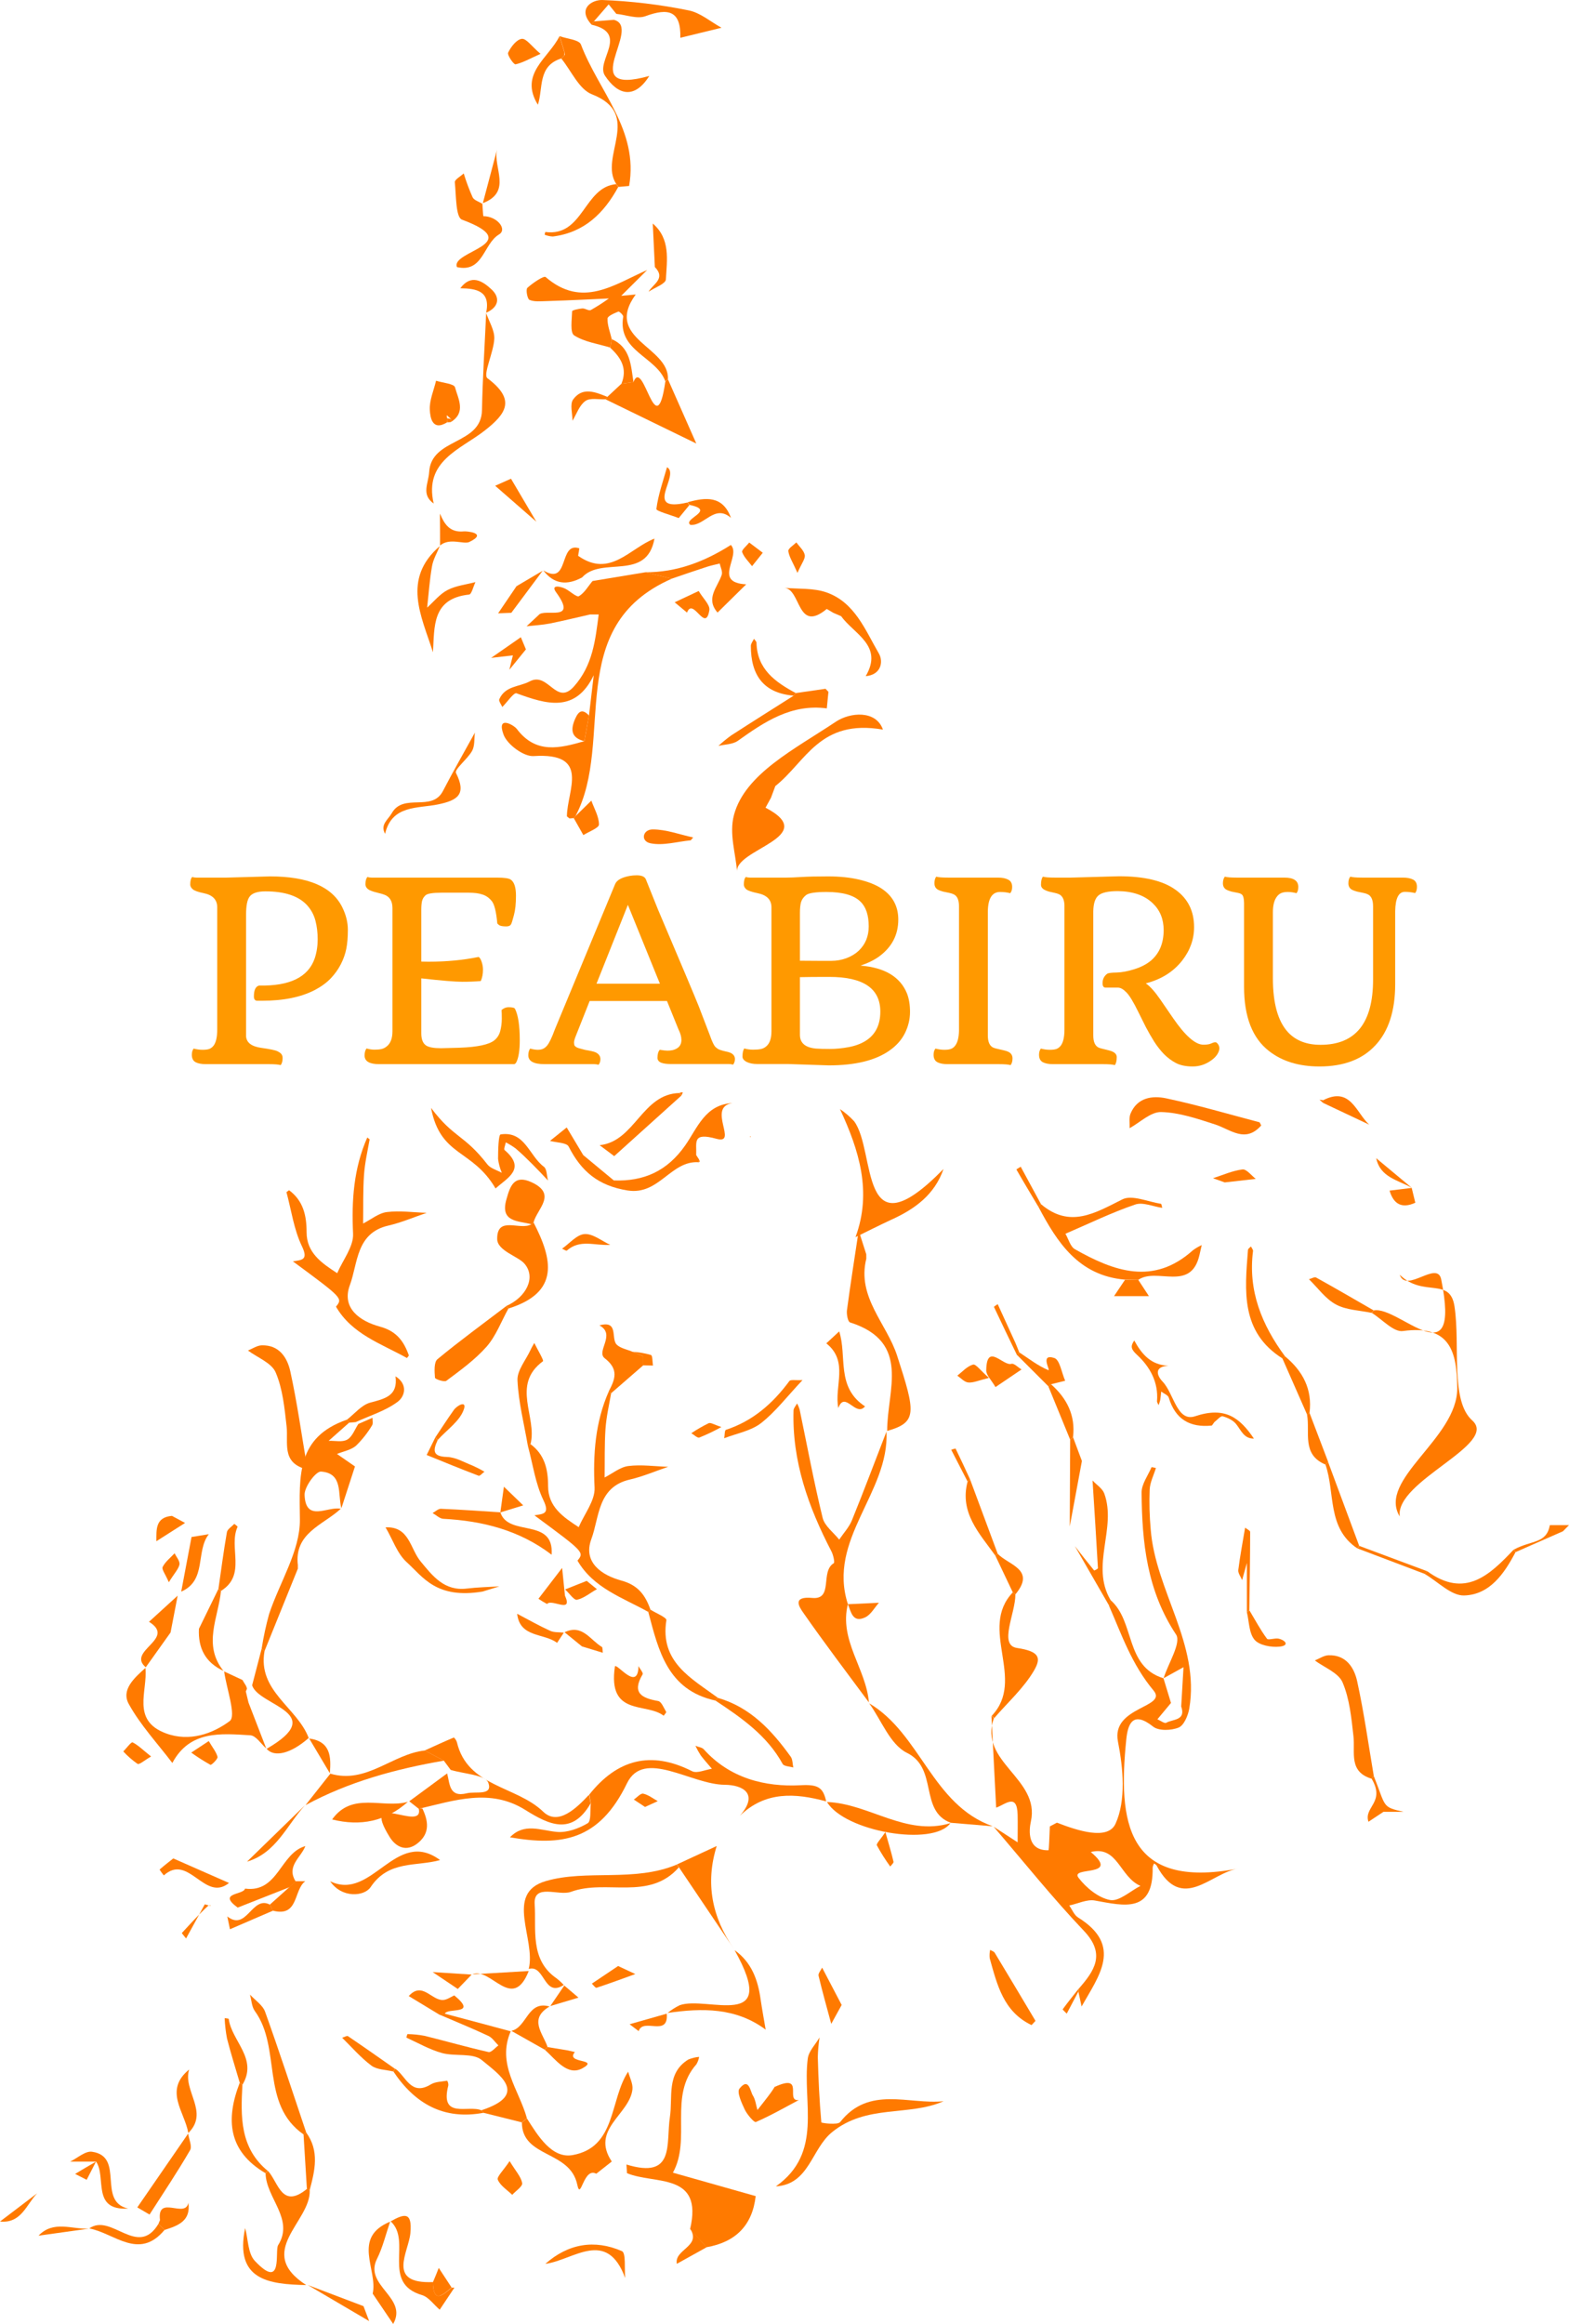 <svg width="156" height="231" viewBox="0 0 156 231" fill="none" xmlns="http://www.w3.org/2000/svg">
<path d="M98.791 181.573C101.767 185.034 104.619 188.611 107.761 191.917C109.996 194.267 108.787 195.922 107.218 197.721C107.218 197.802 107.218 197.886 107.218 197.967C107.324 198.461 107.429 198.952 107.539 199.443C109.231 196.427 111.696 193.394 107.186 190.595C106.798 190.353 106.597 189.81 106.312 189.407C107.165 189.228 108.075 188.768 108.861 188.912C111.777 189.438 114.682 190.21 114.604 185.633C114.628 185.49 114.677 185.353 114.749 185.227C114.833 185.297 114.953 185.353 115.003 185.444C117.531 190.15 120.379 186.166 123.094 185.739C111.918 187.867 111.16 181.022 111.981 172.904C112.14 171.333 112.644 170.025 114.654 171.627C115.204 172.066 116.455 172.02 117.189 171.719C117.718 171.501 118.123 170.526 118.246 169.832C119.329 163.401 114.883 158.13 114.41 152.018C114.29 150.702 114.256 149.379 114.308 148.059C114.343 147.34 114.71 146.635 114.929 145.923C114.787 145.88 114.642 145.85 114.495 145.835C114.142 146.67 113.501 147.515 113.504 148.353C113.54 153.301 114.033 158.105 116.931 162.471C117.474 163.292 116.152 165.336 115.694 166.813L117.672 165.719C117.599 167.018 117.522 168.319 117.443 169.622C117.94 171.042 116.6 170.87 115.951 171.245C115.785 171.34 115.376 171.024 115.077 170.895L116.427 169.274C116.177 168.457 115.93 167.64 115.68 166.82C111.801 165.627 112.88 161.146 110.391 159.028L110.264 159.61C111.537 162.517 112.51 165.421 114.703 168.051C116.113 169.741 110.472 169.629 111.153 173.104C111.678 175.765 111.967 178.967 110.913 181.278C110.144 182.972 107.091 181.948 105.088 181.173L104.383 181.545C104.337 182.369 104.306 183.912 104.242 183.915C102.127 183.961 102.296 181.965 102.497 181.05C103.445 176.768 97.247 175.148 98.827 170.779L98.576 170.561C98.731 173.601 98.888 176.64 99.045 179.679C99.934 179.381 101.125 178.175 101.178 180.38C101.199 181.296 101.178 182.211 101.178 183.126L98.791 181.573ZM113.384 187.46C112.39 187.965 111.269 189.024 110.38 188.863C109.22 188.649 107.997 187.65 107.239 186.657C106.322 185.462 111.519 186.657 108.452 184.09C111.131 183.424 111.325 186.566 113.384 187.453V187.46Z" fill="#FF7A00"/>
<path d="M75.134 218.292L66.904 215.963C68.763 212.607 66.436 208.346 69.246 205.183C69.376 204.957 69.467 204.711 69.513 204.454C69.142 204.485 68.778 204.574 68.435 204.717C66.221 206.085 66.908 208.473 66.608 210.422C66.199 213.095 67.158 216.643 62.286 215.153L62.339 216.012C65.057 217.166 69.954 215.882 68.615 221.567L70.25 223.373C73.141 222.868 74.809 221.199 75.134 218.292Z" fill="#FF7A00"/>
<path d="M64.345 26.838C61.077 28.269 57.9 30.695 54.251 27.539C54.071 27.382 52.964 28.128 52.435 28.612C52.259 28.777 52.435 29.71 52.639 29.805C53.119 30.015 53.736 29.942 54.297 29.931C55.523 29.899 56.764 29.836 57.981 29.787L60.537 29.668C59.959 30.086 59.358 30.471 58.735 30.822C58.538 30.923 58.175 30.639 57.896 30.66C57.544 30.685 56.888 30.832 56.884 30.941C56.86 31.768 56.662 33.069 57.089 33.34C58.118 33.995 59.458 34.174 60.671 34.546L60.819 33.69C60.66 33.017 60.385 32.34 60.403 31.67C60.403 31.414 61.077 31.141 61.482 30.969C61.559 30.934 61.99 31.32 61.965 31.474C61.369 34.914 65.261 35.444 66.153 37.905C66.238 37.832 66.323 37.758 66.411 37.688C66.534 34.43 59.994 33.687 63.206 29.272L61.764 29.405L64.345 26.838Z" fill="#FF7A00"/>
<path d="M139.171 126.709C139.809 128.599 142.902 125.23 143.293 127.169C145.313 137.205 139.098 129.782 136.594 130.255C136.527 130.336 136.457 130.416 136.393 130.5C137.426 131.139 138.555 132.433 139.482 132.306C144.185 131.661 144.862 134.354 144.887 137.994C144.919 142.984 136.925 147.059 139.171 150.738C138.692 147.2 149.044 143.574 146.382 141.196C144.178 139.229 145.201 133.772 144.619 129.883C144.182 126.867 141.516 129.02 139.171 126.709Z" fill="#FF7A00"/>
<path d="M93.82 208.862C90.337 209.213 86.416 207.277 83.535 210.931C83.282 211.253 81.67 211.026 81.663 210.966C81.469 208.809 81.371 206.639 81.311 204.471C81.328 203.819 81.386 203.167 81.484 202.522C81.078 203.223 80.405 203.882 80.313 204.626C79.756 208.988 81.878 213.985 77.14 217.327C80.475 217.117 80.665 213.607 82.735 211.93C86.183 209.135 90.319 210.398 93.82 208.862Z" fill="#FF7A00"/>
<path d="M43.12 50.053C42.136 45.823 45.771 44.68 48.158 42.825C50.415 41.072 51.264 39.704 48.465 37.597C47.989 37.246 49.085 35.033 49.145 33.669C49.181 32.831 48.627 31.968 48.338 31.12C48.193 34.335 47.985 37.551 47.922 40.767C47.858 44.273 42.877 43.491 42.669 46.925C42.602 48.057 41.854 49.155 43.12 50.053Z" fill="#FF7A00"/>
<path d="M38.287 82.881C38.962 79.99 41.54 80.378 43.567 79.955C45.483 79.555 46.418 78.97 45.337 76.836C45.151 76.478 46.493 75.448 46.943 74.629C47.218 74.125 47.139 73.429 47.218 72.821C46.157 74.752 45.056 76.664 44.044 78.62C42.945 80.754 40.122 78.78 38.956 80.825C38.572 81.501 37.781 81.951 38.287 82.881Z" fill="#FF7A00"/>
<path d="M49.271 118.132C50.454 117.069 52.351 116.18 50.167 114.314C50.063 114.229 50.244 113.812 50.29 113.552C50.631 113.726 50.957 113.927 51.265 114.154C51.831 114.635 52.377 115.165 52.907 115.696C53.437 116.226 53.969 116.788 54.485 117.344C54.358 116.877 54.383 116.205 54.079 115.977C52.613 114.894 52.191 112.387 49.773 112.761C49.559 112.794 49.523 114.349 49.521 115.198C49.581 115.673 49.707 116.137 49.893 116.577C49.407 116.306 48.775 116.146 48.461 115.744C46.136 112.743 45.139 113.159 42.856 110.125C43.798 115.021 46.936 114.158 49.271 118.132Z" fill="#FF7A00"/>
<path d="M30.445 227.135C25.297 223.815 30.889 220.872 30.797 217.73L30.54 217.559C28.033 219.631 27.691 216.966 26.662 215.805L26.404 216.009C26.447 218.495 29.288 220.567 27.652 223.173C27.3 223.734 28.185 227.753 25.343 224.737C24.638 223.997 24.677 222.577 24.373 221.469C23.305 226.645 26.711 227.055 30.445 227.135Z" fill="#FF7A00"/>
<path d="M61.281 1.379C62.254 1.477 63.354 1.912 64.176 1.607C66.45 0.769 67.722 1.056 67.641 3.756L71.738 2.757C70.645 2.161 69.623 1.252 68.445 1.028C65.623 0.455 62.759 0.112 59.881 0.001C58.876 -0.027 57.35 0.853 58.824 2.455L59.046 2.129L60.516 0.435L61.281 1.379Z" fill="#FF7A00"/>
<path d="M61.492 18.58L62.55 18.485C63.527 12.944 59.515 9.055 57.759 4.423C57.579 3.949 56.37 3.862 55.643 3.595L56.151 5.261C56.163 5.308 56.165 5.357 56.155 5.404C56.145 5.452 56.124 5.496 56.095 5.535L55.802 5.812C56.803 7.035 57.565 8.876 58.855 9.374C63.978 11.359 59.49 15.627 61.277 18.299L61.492 18.58Z" fill="#FF7A00"/>
<path d="M45.433 26.55C48.042 27.14 48.052 24.239 49.618 23.303C50.468 22.798 49.431 21.494 48.063 21.49C48.028 21.49 47.996 20.687 47.961 20.259C47.629 20.049 47.139 19.909 46.991 19.614C46.647 18.842 46.352 18.049 46.106 17.24C45.796 17.531 45.197 17.854 45.221 18.113C45.355 19.407 45.306 21.595 45.926 21.83C52.442 24.25 44.763 24.944 45.433 26.55Z" fill="#FF7A00"/>
<path d="M61.785 38.147L60.375 39.459L60.209 39.694L69.231 44.087L66.411 37.702C66.323 37.772 66.238 37.845 66.153 37.919C65.216 44.428 63.996 35.426 62.98 37.975L61.785 38.147Z" fill="#FF7A00"/>
<path d="M83.627 61.249C84.928 63.041 87.858 64.17 86.074 67.211C87.615 67.077 87.855 65.762 87.375 64.942C86.025 62.627 84.988 59.868 82.164 58.882C80.863 58.43 79.343 58.56 77.933 58.426C79.678 58.479 79.195 63.013 82.203 60.53L82.844 60.909L82.901 60.934L83.627 61.249Z" fill="#FF7A00"/>
<path d="M77.088 78.135C80.146 75.71 81.482 71.43 87.787 72.523C87.102 70.567 84.523 70.788 83.091 71.747C79.049 74.448 74.069 76.92 72.977 81.004C72.477 82.885 73.15 84.815 73.29 86.709C72.903 84.411 81.696 83.2 76.114 80.285L76.657 79.294L76.688 79.21L77.088 78.135Z" fill="#FF7A00"/>
<path d="M72.666 54.169C70.071 55.817 67.292 56.897 64.162 56.883L66.785 57.522C67.948 57.125 69.108 56.722 70.279 56.343C70.698 56.206 71.132 56.122 71.562 56.014C71.636 56.392 71.865 56.82 71.76 57.136C71.35 58.37 70.113 59.478 71.343 60.888L74.192 58.083C70.797 57.904 73.723 55.267 72.666 54.169Z" fill="#FF7A00"/>
<path d="M43.049 64.834C43.208 62.291 42.929 59.493 46.639 59.1C46.889 59.075 47.062 58.293 47.27 57.862C46.342 58.108 45.337 58.213 44.505 58.644C43.73 59.044 43.141 59.794 42.468 60.398C42.623 59.023 42.714 57.641 42.954 56.284C43.074 55.583 43.462 54.944 43.73 54.278C39.932 57.564 41.9 61.225 43.049 64.834Z" fill="#FF7A00"/>
<path d="M44.812 41.959C46.381 40.998 45.542 39.63 45.239 38.494C45.144 38.143 44.012 38.056 43.356 37.845C43.123 38.824 42.676 39.813 42.736 40.77C42.778 41.454 42.958 42.902 44.456 41.98L44.502 41.584L44.47 41.608C44.439 41.559 44.419 41.505 44.412 41.448C44.405 41.391 44.41 41.333 44.428 41.278L44.819 41.629C44.812 41.748 44.812 41.853 44.812 41.959Z" fill="#FF7A00"/>
<path d="M43.049 226.837C38.388 227.037 40.627 223.878 40.803 221.974C41.004 219.796 40.183 220.048 38.843 220.802C40.994 222.763 37.87 226.922 41.956 228.131C42.623 228.328 43.127 229.085 43.719 229.583L45.179 227.395H44.914C44.015 228.135 43.084 229.008 43.049 226.837Z" fill="#FF7A00"/>
<path d="M14.868 220.126C16.226 218.001 17.629 215.918 18.898 213.729C19.12 213.344 18.785 212.635 18.708 212.078L13.652 219.414L14.868 220.126Z" fill="#FF7A00"/>
<path d="M64.556 7.551C57.089 9.63 63.975 2.722 61.031 1.971L59.039 2.129L58.816 2.455C62.617 3.318 59.19 6.057 60.146 7.516C61.425 9.462 63.079 9.9 64.556 7.551Z" fill="#FF7A00"/>
<path d="M154.099 151.597C153.746 153.48 152.284 153.063 150.496 154.041C150.56 154.122 150.627 154.202 150.697 154.276L155.401 152.207L156 151.597H154.099Z" fill="#FF7A00"/>
<path d="M66.319 46.44C65.928 47.822 65.438 49.19 65.261 50.596C65.237 50.799 66.704 51.192 67.483 51.497L68.54 50.207C68.477 50.122 68.414 50.035 68.354 49.947C63.798 51.013 67.701 47.208 66.319 46.44Z" fill="#FF7A00"/>
<path d="M55.795 5.815L56.087 5.538C56.087 5.447 56.119 5.352 56.137 5.261L55.629 3.595C54.571 5.762 51.575 7.323 53.478 10.412C54.021 8.767 53.443 6.558 55.795 5.815Z" fill="#FF7A00"/>
<path d="M36.703 230.716L36.142 229.232L30.596 227.128L36.703 230.716Z" fill="#FF7A00"/>
<path d="M53.743 5.352C52.865 4.609 52.333 3.813 51.881 3.862C51.36 3.925 50.795 4.658 50.524 5.229C50.411 5.468 51.078 6.429 51.257 6.394C51.977 6.236 52.639 5.847 53.743 5.352Z" fill="#FF7A00"/>
<path d="M62.162 226.438C62.067 225.508 62.254 223.941 61.831 223.759C59.109 222.577 56.493 223.015 54.222 225.028C57.022 224.656 60.325 221.451 62.162 226.438Z" fill="#FF7A00"/>
<path d="M6.977 214.862H9.555C10.613 216.419 9.065 219.747 12.745 219.533C9.615 218.832 12.442 214.371 9.17 213.887C8.497 213.771 7.707 214.511 6.977 214.862Z" fill="#FF7A00"/>
<path d="M37.056 227.988L39.093 231C40.595 228.356 36.149 227.202 37.479 224.541C38.06 223.376 38.36 222.086 38.79 220.83C34.94 222.433 37.584 225.593 37.056 227.988Z" fill="#FF7A00"/>
<path d="M18.722 212.021C20.837 209.949 18.147 207.813 18.806 205.709C16.254 207.789 18.369 209.917 18.722 212.021Z" fill="#FF7A00"/>
<path d="M136.369 176.789C137.779 179.177 135.564 179.598 136.061 181.084L137.554 180.093H139.544C137.383 179.606 137.818 179.633 136.591 176.537L136.369 176.789Z" fill="#FF7A00"/>
<path d="M65.11 26.543C66.231 27.697 64.912 28.241 64.486 28.998C65.089 28.591 66.182 28.212 66.206 27.774C66.312 25.838 66.682 23.745 64.902 22.22C64.972 23.662 65.042 25.103 65.11 26.543Z" fill="#FF7A00"/>
<path d="M48.007 20.192C50.958 19.063 49.001 16.661 49.417 14.873L48.007 20.192Z" fill="#FF7A00"/>
<path d="M15.76 221.041C13.69 224.505 11.071 219.933 8.874 221.507C11.36 221.956 13.81 224.723 16.359 221.655L15.76 221.041Z" fill="#FF7A00"/>
<path d="M15.76 221.041L16.359 221.655C17.699 221.234 18.99 220.767 18.729 218.951C18.436 220.578 15.591 218.081 15.908 220.683C15.852 220.802 15.806 220.922 15.76 221.041Z" fill="#FF7A00"/>
<path d="M68.643 52.174C70.053 52.297 71.044 50.07 72.676 51.473C71.862 49.246 70.173 49.421 68.368 49.926L68.551 50.186C71.273 50.743 67.828 51.564 68.643 52.174Z" fill="#FF7A00"/>
<path d="M15.549 153.196L18.401 151.38L17.096 150.678C15.443 150.822 15.549 152.035 15.549 153.196Z" fill="#FF7A00"/>
<path d="M75.839 54.944L74.492 53.927C74.242 54.25 73.723 54.667 73.787 54.874C73.974 55.393 74.428 55.818 74.774 56.277L75.839 54.944Z" fill="#FF7A00"/>
<path d="M79.29 56.943C79.71 55.975 80.084 55.541 80.013 55.165C79.925 54.71 79.47 54.327 79.178 53.913C78.892 54.201 78.349 54.524 78.381 54.776C78.448 55.33 78.804 55.849 79.29 56.943Z" fill="#FF7A00"/>
<path d="M70.264 223.373L68.629 221.549C69.753 223.303 67.017 223.587 67.296 225.021L70.264 223.373Z" fill="#FF7A00"/>
<path d="M43.755 54.222C44.706 53.416 46.117 54.145 46.667 53.871C48.556 52.963 46.353 52.795 46.141 52.819C44.731 52.963 44.192 52.118 43.74 51.049C43.755 52.111 43.755 53.167 43.755 54.222Z" fill="#FF7A00"/>
<path d="M140.36 118.076L138.16 118.346C138.558 119.7 139.387 120.159 140.719 119.552L140.36 118.076Z" fill="#FF7A00"/>
<path d="M131.545 109.625L136.129 111.788C134.817 110.575 134.257 107.962 131.545 109.369C131.545 109.449 131.545 109.537 131.545 109.625Z" fill="#FF7A00"/>
<path d="M48.338 31.084C49.565 30.555 49.766 29.605 48.881 28.777C47.996 27.949 46.854 27.192 45.764 28.654C47.372 28.679 48.786 28.917 48.338 31.084Z" fill="#FF7A00"/>
<path d="M8.85 221.525C7.157 221.616 5.324 220.666 3.829 222.226L8.85 221.525Z" fill="#FF7A00"/>
<path d="M0 220.82C2.115 221.03 2.613 219.144 3.691 218.015L0 220.82Z" fill="#FF7A00"/>
<path d="M136.834 115.127C137.225 117.031 138.999 117.294 140.36 118.062L136.834 115.127Z" fill="#FF7A00"/>
<path d="M44.505 41.584L44.46 41.98L44.812 41.959C44.812 41.854 44.812 41.749 44.812 41.643L44.505 41.584Z" fill="#FF7A00"/>
<path d="M131.545 109.625C131.545 109.537 131.545 109.449 131.545 109.362L131.193 109.306L131.545 109.625Z" fill="#FF7A00"/>
<path d="M9.555 214.859C8.85 215.265 8.154 215.675 7.468 216.086L8.617 216.672L9.555 214.845V214.859Z" fill="#FF7A00"/>
<path d="M66.795 57.522L64.172 56.883L58.915 57.753C58.474 58.276 58.115 58.931 57.561 59.261C57.343 59.391 56.697 58.777 56.232 58.532C55.767 58.286 54.712 58.072 55.284 58.861C57.526 61.94 54.106 60.404 53.549 61.141L52.354 62.252C53.122 62.165 53.898 62.126 54.656 61.979C55.999 61.712 57.332 61.379 58.668 61.078H59.525C59.194 63.634 58.936 66.145 57.057 68.245C55.294 70.209 54.519 66.737 52.667 67.73C51.649 68.277 50.231 68.158 49.642 69.504C49.565 69.687 49.833 70.016 49.942 70.276C50.425 69.795 51.092 68.813 51.352 68.912C54.353 70.009 57.205 70.889 59.032 67.12L58.562 71.11C58.407 71.963 58.256 72.818 58.104 73.67C55.668 74.372 53.288 74.985 51.384 72.457C51.099 72.075 49.346 71.054 50.062 73.011C50.415 73.993 52.065 75.217 53.045 75.154C58.771 74.782 56.377 78.566 56.366 81.147L56.62 81.353L57.053 81.318C57.11 81.259 57.163 81.196 57.216 81.129C61.214 73.59 55.897 62.301 66.795 57.522Z" fill="#FF7A00"/>
<path d="M86.391 169.219C86.12 165.87 83.398 163.04 84.304 159.442V159.459C82.217 153 88.436 148.382 88.14 142.297C87.001 145.236 85.894 148.189 84.706 151.11C84.42 151.811 83.867 152.397 83.437 153.038C82.869 152.32 81.984 151.678 81.79 150.868C80.919 147.305 80.253 143.693 79.502 140.099C79.439 139.892 79.355 139.692 79.252 139.502C79.135 139.723 78.924 139.944 78.899 140.169C78.737 145.222 80.373 149.795 82.661 154.196C82.848 154.546 83.014 155.307 82.901 155.381C81.522 156.198 82.901 159.035 80.757 158.835C78.737 158.646 79.47 159.733 79.844 160.273C81.966 163.32 84.198 166.255 86.391 169.219Z" fill="#FF7A00"/>
<path d="M73.565 180.489C76.089 178.034 79.061 178.217 82.143 179.058C81.84 177.656 81.321 177.361 79.601 177.452C76.05 177.642 72.549 176.751 69.975 173.882C69.799 173.682 69.425 173.654 69.143 173.532C69.299 173.863 69.477 174.184 69.676 174.493C70.028 174.955 70.413 175.376 70.783 175.815C70.116 175.913 69.298 176.305 68.812 176.057C64.701 173.974 61.358 174.896 58.587 178.385L58.746 179.237C58.654 179.938 58.799 181.012 58.429 181.232C57.537 181.758 56.373 182.183 55.372 182.092C53.736 181.944 52.124 181.155 50.704 182.628C55.819 183.512 59.571 182.979 62.339 177.259C64.024 173.784 68.713 177.396 72.07 177.407C73.854 177.428 75.486 178.283 73.565 180.489Z" fill="#FF7A00"/>
<path d="M116.184 135.748C114.454 135.708 113.515 134.607 112.774 133.243C112.376 133.83 112.445 134.111 113.059 134.681C114.327 135.856 115.192 137.384 115.038 139.265C115.026 139.395 115.142 139.535 115.194 139.676C115.259 139.508 115.314 139.336 115.357 139.161C115.403 138.879 115.423 138.6 115.455 138.321C115.715 138.52 116.132 138.671 116.207 138.926C116.853 141.075 118.311 141.927 120.494 141.699L120.744 141.352C121.026 141.143 121.36 140.725 121.564 140.779C122.053 140.91 122.598 141.171 122.904 141.552C123.404 142.174 123.667 143.007 124.673 142.998C123.26 140.909 121.801 139.782 118.824 140.775C117.014 141.377 116.719 138.502 115.588 137.326C114.993 136.696 114.747 135.833 116.184 135.748Z" fill="#FF7A00"/>
<path d="M33.942 149.924L35.293 145.765L33.505 144.524C34.143 144.261 34.915 144.127 35.398 143.703C36.015 143.101 36.55 142.422 36.992 141.683C37.115 141.504 37.027 141.182 37.038 140.926L35.628 141.543C35.275 142.08 35.032 142.805 34.531 143.093C34.03 143.381 33.308 143.195 32.677 143.219L34.721 141.406L34.471 141.122C29.475 142.869 29.764 146.656 29.817 151.032C29.852 154.153 27.797 157.288 26.753 160.444C26.443 161.572 26.197 162.716 26.016 163.87L26.299 164.119L29.62 155.91C29.599 155.864 29.588 155.815 29.588 155.765C29.588 155.714 29.599 155.665 29.62 155.619C29.211 152.372 32.12 151.6 33.882 149.973C32.585 149.693 30.395 151.376 30.283 148.595C30.251 147.803 31.4 146.235 31.919 146.274C34.136 146.435 33.562 148.511 33.942 149.924Z" fill="#FF7A00"/>
<path d="M52.491 143.742C52.978 145.544 53.232 147.462 54.029 149.118C54.691 150.496 54.029 150.482 53.133 150.622C58.094 154.287 58.094 154.287 57.417 155.125C59.003 157.867 61.912 158.803 64.468 160.23C64.535 160.15 64.602 160.069 64.666 159.985C64.165 158.565 63.446 157.558 61.771 157.106C59.853 156.583 57.931 155.311 58.795 152.986C59.603 150.822 59.395 147.806 62.624 147.066C63.922 146.768 65.166 146.228 66.436 145.8C65.113 145.758 63.77 145.562 62.473 145.723C61.651 145.828 60.897 146.467 60.114 146.863C60.139 145.253 60.093 143.637 60.202 142.034C60.283 140.845 60.555 139.674 60.763 138.492C60.685 138.429 60.608 138.37 60.526 138.313C59.176 141.375 58.958 144.555 59.116 147.876C59.176 149.156 58.097 150.492 57.537 151.8C56.017 150.808 54.487 149.784 54.494 147.711C54.494 146.053 54.159 144.597 52.752 143.552L52.491 143.742Z" fill="#FF7A00"/>
<path d="M28.481 118.498C28.967 120.3 29.221 122.218 30.018 123.873C30.681 125.252 30.018 125.238 29.122 125.378C34.083 129.042 34.083 129.042 33.406 129.881C34.993 132.623 37.901 133.559 40.458 134.986C40.525 134.906 40.592 134.825 40.655 134.741C40.154 133.321 39.435 132.314 37.76 131.862C35.842 131.339 33.921 130.066 34.785 127.741C35.592 125.578 35.384 122.562 38.614 121.822C39.911 121.524 41.156 120.984 42.425 120.556C41.103 120.514 39.76 120.318 38.462 120.479C37.641 120.584 36.886 121.222 36.103 121.619C36.128 120.009 36.082 118.392 36.191 116.79C36.273 115.601 36.544 114.43 36.752 113.248C36.675 113.185 36.597 113.125 36.516 113.069C35.166 116.131 34.947 119.311 35.105 122.632C35.166 123.912 34.087 125.248 33.526 126.556C32.006 125.564 30.476 124.54 30.483 122.467C30.483 120.809 30.148 119.353 28.742 118.308L28.481 118.498Z" fill="#FF7A00"/>
<path d="M86.13 124.676C85.88 123.887 85.626 123.101 85.376 122.316C84.981 124.949 84.565 127.576 84.212 130.22C84.156 130.623 84.297 131.377 84.516 131.447C90.647 133.4 88.179 138.24 88.211 142.234C91.222 141.378 91.031 140.421 89.205 134.779C88.179 131.573 85.175 128.936 86.134 125.114C86.134 124.97 86.13 124.823 86.13 124.676Z" fill="#FF7A00"/>
<path d="M58.728 179.251L58.563 178.399C57.3 179.749 55.488 181.509 54.011 180.086C51.338 177.501 46.48 177.631 45.429 173.177C45.373 172.996 45.268 172.834 45.126 172.707C44.149 173.118 43.19 173.56 42.228 173.998L44.128 175.008C44.354 175.313 44.583 175.618 44.809 175.927C46.117 176.326 48.26 176.421 48.546 177.196C49.043 178.529 47.277 178.041 46.431 178.248C44.639 178.7 44.735 177.308 44.456 176.277L40.691 179.048L41.639 179.795C45.165 178.974 48.733 177.719 52.216 179.9C54.607 181.397 56.86 182.477 58.728 179.251Z" fill="#FF7A00"/>
<path d="M72.821 109.649C70.109 109.779 69.323 112.157 68.124 113.857C66.344 116.4 64.024 117.445 61.031 117.336L57.988 114.815C57.44 113.898 56.893 112.983 56.345 112.069L54.684 113.405C55.322 113.58 56.338 113.57 56.539 113.966C57.787 116.421 59.465 117.862 62.402 118.332C65.54 118.83 66.697 115.334 69.475 115.527L69.517 115.267L69.485 115.222L69.221 114.815C69.274 113.524 68.801 112.528 71.234 113.195C73.459 113.815 70.236 110.035 72.821 109.649Z" fill="#FF7A00"/>
<path d="M22.286 166.143C22.522 167.851 23.517 170.569 22.84 171.073C21.186 172.304 18.866 173.178 16.493 172.294C13.024 171.003 14.699 168.107 14.459 165.792C13.377 166.767 12.023 167.949 12.799 169.369C13.958 171.473 15.661 173.297 17.135 175.24C18.873 171.989 21.948 172.308 24.892 172.487C25.445 172.522 25.95 173.339 26.471 173.795L24.708 169.236L24.44 168.128C24.486 168.036 24.525 167.941 24.557 167.844C24.531 167.749 24.498 167.657 24.458 167.567C24.338 167.374 24.215 167.181 24.105 166.988L22.286 166.143Z" fill="#FF7A00"/>
<path d="M50.548 130.069C55.7 128.463 54.935 125.16 53.048 121.509L52.823 121.692C51.73 122.358 49.413 120.787 49.434 123.151C49.434 124.325 51.518 124.876 52.142 125.605C53.334 126.983 52.308 128.947 50.344 129.813C50.411 129.905 50.478 129.989 50.548 130.069Z" fill="#FF7A00"/>
<path d="M94.525 181.183L98.707 181.534C92.664 179.395 91.553 172.35 86.42 169.309C87.636 170.993 88.496 173.388 90.146 174.219C93.316 175.748 91.352 179.994 94.525 181.183Z" fill="#FF7A00"/>
<path d="M50.344 129.82C48.045 131.573 45.711 133.271 43.49 135.108C43.138 135.41 43.197 136.325 43.247 136.942C43.247 137.086 44.178 137.405 44.379 137.251C45.789 136.199 47.241 135.147 48.384 133.853C49.322 132.78 49.84 131.346 50.549 130.069C50.478 129.988 50.411 129.904 50.344 129.82Z" fill="#FF7A00"/>
<path d="M44.135 175.008L42.235 173.998C39.002 174.349 36.428 177.364 32.846 176.302L30.378 179.43C34.683 177.101 39.34 175.836 44.135 175.008Z" fill="#FF7A00"/>
<path d="M53.048 121.509C53.401 120.152 55.442 118.704 52.837 117.508C51.123 116.726 50.721 117.897 50.369 119.156C49.664 121.509 51.515 121.33 52.837 121.691L53.048 121.509Z" fill="#FF7A00"/>
<path d="M25.068 167.521C25.713 169.59 32.765 170.214 26.51 173.833C27.282 174.724 28.953 174.293 30.692 172.753C29.546 169.713 25.583 168.089 26.302 164.113L26.02 163.864L25.068 167.521Z" fill="#FF7A00"/>
<path d="M54.018 56.694C55.076 58.097 56.398 58.202 57.875 57.396C59.807 55.249 64.302 57.831 65.071 53.538C62.624 54.478 60.653 57.494 57.48 55.246C57.523 55.001 57.561 54.755 57.6 54.506C55.509 53.791 56.662 58.318 54.018 56.694Z" fill="#FF7A00"/>
<path d="M54.846 154.539C55.111 150.79 50.541 152.817 49.748 150.324C47.774 150.198 45.803 150.054 43.828 149.973C43.564 149.973 43.282 150.25 43.011 150.398C43.363 150.594 43.716 150.948 44.068 150.969C48.01 151.173 51.67 152.116 54.846 154.539Z" fill="#FF7A00"/>
<path d="M61.14 165.635C60.392 170.656 64.281 169.197 65.984 170.544C66.076 170.414 66.27 170.218 66.235 170.162C66.002 169.772 65.766 169.141 65.441 169.082C63.798 168.791 62.794 168.282 63.894 166.427C63.978 166.287 63.629 165.891 63.484 165.613C63.435 168.184 61.383 165.34 61.14 165.635Z" fill="#FF7A00"/>
<path d="M47.985 158.2L49.653 157.685C48.574 157.751 47.485 157.772 46.409 157.902C44.174 158.172 43.011 156.647 41.826 155.212C40.768 153.946 40.712 151.706 38.332 151.818C39.037 152.996 39.481 154.42 40.447 155.29C42.059 156.748 43.367 158.965 47.985 158.2Z" fill="#FF7A00"/>
<path d="M82.224 179.118C83.987 182.07 92.801 183.578 94.493 181.222C90.051 182.554 86.416 179.272 82.224 179.118Z" fill="#FF7A00"/>
<path d="M60.756 138.492L63.957 135.711V134.786V134.807L62.899 134.368C62.356 134.137 61.658 134.018 61.298 133.635C60.731 133.011 61.528 131.209 59.599 131.742C61.274 132.643 59.246 134.323 60.117 135.003C61.57 136.129 61.147 137.107 60.519 138.313C60.6 138.369 60.678 138.44 60.756 138.492Z" fill="#FF7A00"/>
<path d="M82.079 68.466L79.121 68.891C79.051 68.971 78.984 69.055 78.924 69.14C76.84 70.462 74.753 71.773 72.683 73.113C72.245 73.432 71.826 73.776 71.428 74.144C72.077 73.986 72.838 74 73.353 73.642C76.015 71.742 78.684 69.946 82.206 70.413C82.259 69.862 82.316 69.315 82.368 68.768L82.079 68.466Z" fill="#FF7A00"/>
<path d="M14.491 165.729L16.959 162.268C17.194 161.048 17.429 159.827 17.664 158.607L14.815 161.206C17.583 162.917 12.548 164.078 14.491 165.729Z" fill="#FF7A00"/>
<path d="M71.372 168.759C68.727 166.813 65.589 165.207 66.256 161.044C66.295 160.785 65.216 160.343 64.659 159.992C64.595 160.076 64.528 160.157 64.461 160.238C65.473 164.07 66.372 167.991 71.118 169.032L71.372 168.759Z" fill="#FF7A00"/>
<path d="M61.27 18.303C58.034 18.58 58.013 23.563 54.219 23.058C54.19 23.147 54.167 23.238 54.152 23.331C54.411 23.436 54.687 23.497 54.966 23.51C58.087 23.117 60.05 21.196 61.475 18.576L61.27 18.303Z" fill="#FF7A00"/>
<path d="M52.745 143.553C53.45 140.87 50.778 137.672 53.986 135.305C54.092 135.228 53.429 134.12 53.122 133.492C52.999 133.72 52.858 133.941 52.745 134.193C52.283 135.196 51.405 136.22 51.451 137.202C51.553 139.397 52.118 141.571 52.491 143.756L52.745 143.553Z" fill="#FF7A00"/>
<path d="M79.791 137.181C79.107 137.219 78.603 137.111 78.483 137.276C76.851 139.492 74.862 141.245 72.175 142.125C72.041 142.167 72.059 142.672 72.006 142.96C73.24 142.48 74.658 142.238 75.659 141.463C77.101 140.34 78.236 138.829 79.791 137.181Z" fill="#FF7A00"/>
<path d="M71.118 169.026C73.709 170.744 76.262 172.497 77.817 175.338C77.951 175.576 78.522 175.583 78.874 175.688C78.797 175.338 78.818 174.892 78.617 174.615C76.741 172.013 74.619 169.706 71.372 168.766L71.118 169.026Z" fill="#FF7A00"/>
<path d="M59.62 113.833L61.069 114.92L67.768 108.882C67.72 108.86 67.677 108.827 67.642 108.787C67.608 108.746 67.584 108.698 67.571 108.647C63.827 108.717 63.146 113.454 59.62 113.833Z" fill="#FF7A00"/>
<path d="M86.007 139.793C83.091 137.882 84.244 134.8 83.437 132.342L82.157 133.53C84.427 135.329 82.915 137.823 83.352 139.958C84.001 138.166 85.083 140.915 86.007 139.793Z" fill="#FF7A00"/>
<path d="M19.779 161.903C19.684 163.818 20.418 165.259 22.216 166.083C20.136 163.496 21.708 160.795 21.972 158.134L21.719 157.934L19.779 161.903Z" fill="#FF7A00"/>
<path d="M57.05 81.326L58.002 83.009C58.548 82.658 59.55 82.307 59.553 81.957C59.553 81.171 59.081 80.375 58.795 79.583L57.212 81.129C57.152 81.203 57.106 81.28 57.05 81.326Z" fill="#FF7A00"/>
<path d="M43.285 142.872C42.996 143.451 42.711 144.033 42.422 144.626C44.139 145.327 45.852 146.028 47.587 146.688C47.71 146.737 47.968 146.432 48.165 146.288C47.788 146.065 47.398 145.864 46.998 145.685C46.156 145.359 45.306 144.847 44.446 144.822C42.947 144.78 43.067 144.121 43.515 143.146C43.437 143.044 43.363 142.956 43.285 142.872Z" fill="#FF7A00"/>
<path d="M56.172 158.607L55.89 155.851L53.535 158.919C53.812 159.107 54.099 159.281 54.395 159.438C54.822 158.87 57.008 160.455 56.172 158.607Z" fill="#FF7A00"/>
<path d="M69.468 58.746L67.081 59.868L68.308 60.892C68.914 59.293 70.141 62.996 70.529 60.65C70.617 60.135 69.901 59.482 69.468 58.746Z" fill="#FF7A00"/>
<path d="M21.973 158.134C24.55 156.541 22.688 153.799 23.622 151.765C23.64 151.727 23.298 151.467 23.288 151.478C23.023 151.765 22.6 152.004 22.558 152.316C22.233 154.181 21.99 156.061 21.719 157.927L21.973 158.134Z" fill="#FF7A00"/>
<path d="M19.043 152.779L18.017 158.207C20.59 157.095 19.427 154.202 20.763 152.498L19.043 152.779Z" fill="#FF7A00"/>
<path d="M35.363 141.357C36.773 140.712 38.3 140.249 39.517 139.355C40.303 138.777 40.55 137.574 39.323 136.806C39.584 138.745 38.29 139.026 36.805 139.422C35.938 139.657 35.247 140.54 34.475 141.133L34.721 141.414L35.363 141.357Z" fill="#FF7A00"/>
<path d="M79.121 68.891C77.076 67.796 75.278 66.517 75.215 63.89C75.215 63.757 75.052 63.627 74.964 63.497C74.859 63.729 74.658 63.957 74.654 64.199C74.654 67.057 75.863 68.898 78.924 69.15C78.984 69.055 79.051 68.971 79.121 68.891Z" fill="#FF7A00"/>
<path d="M50.838 60.913L53.955 56.733L51.465 58.202L51.264 58.402C50.681 59.253 50.102 60.106 49.526 60.962L50.838 60.913Z" fill="#FF7A00"/>
<path d="M58.101 73.677C58.252 72.825 58.404 71.97 58.559 71.118C57.907 70.441 57.537 70.655 57.184 71.451C56.697 72.559 56.8 73.344 58.101 73.677Z" fill="#FF7A00"/>
<path d="M51.786 63.339L48.831 65.394L50.996 65.142C50.877 65.619 50.753 66.096 50.644 66.573L52.29 64.549L51.786 63.339Z" fill="#FF7A00"/>
<path d="M68.918 83.244C67.574 82.953 66.231 82.441 64.891 82.444C63.904 82.444 63.647 83.612 64.673 83.822C65.935 84.082 67.338 83.654 68.678 83.528L68.918 83.244Z" fill="#FF7A00"/>
<path d="M50.806 47.584L49.233 48.285L53.327 51.858L50.806 47.584Z" fill="#FF7A00"/>
<path d="M58.333 157.138L56.186 157.99C56.585 158.34 57.064 159.08 57.367 159.017C58.072 158.866 58.693 158.316 59.349 157.965L58.333 157.138Z" fill="#FF7A00"/>
<path d="M60.678 123.74C59.825 123.35 58.947 122.614 58.122 122.666C57.35 122.716 56.63 123.599 55.886 124.118C56.049 124.188 56.299 124.36 56.355 124.311C57.67 123.143 59.116 123.838 60.678 123.74Z" fill="#FF7A00"/>
<path d="M49.748 150.334L52.022 149.633L50.101 147.778L49.748 150.334Z" fill="#FF7A00"/>
<path d="M55.389 163.299L56.059 162.285C55.601 162.229 55.09 162.285 54.688 162.096C53.574 161.588 52.505 160.981 51.419 160.409C51.684 162.804 54.085 162.31 55.389 163.299Z" fill="#FF7A00"/>
<path d="M43.515 143.135C44.435 142.115 45.775 141.221 46.138 140.032C46.395 139.187 45.433 139.702 45.115 140.162C44.484 141.049 43.892 141.968 43.286 142.872C43.363 142.956 43.437 143.044 43.515 143.135Z" fill="#FF7A00"/>
<path d="M60.389 39.452C59.204 38.968 57.921 38.428 56.99 39.7C56.638 40.181 56.923 41.103 56.92 41.822C57.329 41.152 57.604 40.286 58.196 39.865C58.672 39.515 59.532 39.725 60.223 39.686L60.389 39.452Z" fill="#FF7A00"/>
<path d="M61.785 38.147L62.984 37.975C62.719 36.324 62.709 34.546 60.819 33.711L60.671 34.567C61.736 35.535 62.409 36.639 61.785 38.147Z" fill="#FF7A00"/>
<path d="M71.724 141.845C71.019 141.62 70.666 141.378 70.462 141.466C69.864 141.758 69.287 142.091 68.734 142.462C69.006 142.616 69.334 142.956 69.531 142.893C70.284 142.591 71.017 142.241 71.724 141.845Z" fill="#FF7A00"/>
<path d="M30.741 172.806C31.425 173.951 32.11 175.103 32.797 176.26C32.927 174.629 32.885 173.097 30.741 172.806Z" fill="#FF7A00"/>
<path d="M56.133 162.247L57.858 163.65L59.934 164.284C59.906 164.085 59.934 163.765 59.839 163.702C58.686 163.026 57.893 161.395 56.133 162.247Z" fill="#FF7A00"/>
<path d="M62.899 134.368L63.957 134.807V134.786V135.712L64.923 135.736C64.86 135.364 64.895 134.737 64.715 134.684C64.124 134.512 63.514 134.406 62.899 134.368Z" fill="#FF7A00"/>
<path d="M57.6 54.509C57.561 54.758 57.523 55.004 57.48 55.249C57.505 55.004 57.558 54.758 57.6 54.509Z" fill="#FF7A00"/>
<path d="M82.855 60.902L82.213 60.524L82.855 60.902Z" fill="#FF7A00"/>
<path d="M24.07 166.992C24.194 167.185 24.317 167.377 24.423 167.57C24.317 167.377 24.194 167.195 24.07 166.992Z" fill="#FF7A00"/>
<path d="M69.221 114.829L69.485 115.236L69.221 114.829Z" fill="#FF7A00"/>
<path d="M83.627 61.249L82.922 60.927L83.627 61.249Z" fill="#FF7A00"/>
<path d="M51.264 58.406L51.465 58.206C51.418 58.22 51.375 58.246 51.34 58.281C51.305 58.316 51.279 58.358 51.264 58.406Z" fill="#FF7A00"/>
<path d="M67.571 108.633C67.584 108.684 67.608 108.732 67.642 108.773C67.677 108.813 67.72 108.846 67.768 108.867C67.818 108.777 67.859 108.682 67.888 108.583C67.78 108.57 67.67 108.587 67.571 108.633Z" fill="#FF7A00"/>
<path d="M69.517 115.295L69.475 115.555L69.581 115.442L69.517 115.295Z" fill="#FF7A00"/>
<path d="M29.616 155.623C29.595 155.668 29.584 155.718 29.584 155.768C29.584 155.818 29.595 155.868 29.616 155.914C29.622 155.817 29.622 155.72 29.616 155.623Z" fill="#FF7A00"/>
<path d="M74.615 113.051L74.647 112.952L74.555 112.966L74.615 113.051Z" fill="#FF7A00"/>
<path d="M113.173 127.218C115.01 125.935 118.394 128.46 119.255 124.764C119.332 124.413 119.406 124.097 119.484 123.761C119.176 123.901 118.883 124.073 118.61 124.273C114.668 127.814 110.747 126.359 106.876 124.174C106.418 123.915 106.241 123.161 105.931 122.635C108.237 121.646 110.514 120.531 112.866 119.731C113.631 119.465 114.65 119.931 115.556 120.061C115.514 119.921 115.489 119.665 115.426 119.658C114.132 119.458 112.552 118.735 111.59 119.219C108.868 120.583 106.375 122.126 103.509 119.7L103.234 119.931C105.12 123.512 107.253 126.801 111.851 127.197L113.173 127.218Z" fill="#FF7A00"/>
<path d="M136.591 176.53C136.055 173.374 135.618 170.218 134.937 167.114C134.638 165.754 133.83 164.47 132.081 164.533C131.623 164.551 131.179 164.867 130.727 165.049C131.679 165.75 133.086 166.283 133.485 167.227C134.19 168.878 134.366 170.779 134.571 172.595C134.75 174.208 134.066 176.102 136.369 176.803L136.591 176.53Z" fill="#FF7A00"/>
<path d="M30.516 145.723C29.98 142.567 29.543 139.411 28.863 136.308C28.563 134.947 27.756 133.664 26.007 133.727C25.548 133.744 25.104 134.06 24.653 134.242C25.605 134.944 27.012 135.477 27.41 136.42C28.115 138.072 28.291 139.972 28.496 141.789C28.676 143.402 27.992 145.295 30.294 145.997L30.516 145.723Z" fill="#FF7A00"/>
<path d="M125.239 111.557C122.13 110.741 119.063 109.836 115.943 109.173C114.574 108.884 113.067 109.087 112.403 110.699C112.23 111.122 112.336 111.655 112.317 112.14C113.351 111.566 114.419 110.509 115.446 110.537C117.248 110.579 119.06 111.203 120.806 111.767C122.356 112.269 123.806 113.67 125.398 111.871L125.239 111.557Z" fill="#FF7A00"/>
<path d="M98.851 170.779C100.198 169.218 101.788 167.798 102.811 166.048C103.551 164.772 103.343 164.141 101.111 163.807C99.26 163.53 100.974 160.364 100.956 158.481L100.699 158.281C97.247 161.91 102.056 166.935 98.601 170.554L98.851 170.779Z" fill="#FF7A00"/>
<path d="M108.628 147.161C108.811 150.064 109.002 152.968 109.164 155.875C109.164 155.945 108.811 156.121 108.783 156.1C108.131 155.304 107.5 154.494 106.869 153.683L110.282 159.61L110.409 159.028C108.399 155.598 111.057 151.906 109.792 148.451C109.605 147.946 109.023 147.589 108.628 147.161Z" fill="#FF7A00"/>
<path d="M131.785 145.576C132.765 148.381 131.919 151.888 134.958 153.911C135.022 153.831 135.082 153.747 135.142 153.662L132.043 145.309L131.785 145.576Z" fill="#FF7A00"/>
<path d="M150.489 154.041C148.092 156.587 145.648 158.905 141.911 156.184L141.654 156.45C142.962 157.211 144.287 158.628 145.574 158.59C148.116 158.516 149.565 156.422 150.687 154.276C150.62 154.203 150.553 154.122 150.489 154.041Z" fill="#FF7A00"/>
<path d="M124.215 160.069C124.251 157.471 124.297 154.876 124.3 152.277C124.3 152.137 123.972 151.993 123.796 151.85C123.563 153.252 123.295 154.655 123.119 156.058C123.08 156.373 123.366 156.728 123.5 157.061C123.648 156.531 123.792 156.009 123.972 155.36V160.248C124.053 160.182 124.141 160.133 124.215 160.069Z" fill="#FF7A00"/>
<path d="M127.759 134.814C125.46 131.693 124.071 128.302 124.586 124.339C124.586 124.202 124.448 124.045 124.374 123.897C124.272 124.01 124.089 124.115 124.081 124.248C123.764 128.302 123.334 132.394 127.512 135.031L127.759 134.814Z" fill="#FF7A00"/>
<path d="M106.361 151.734C106.763 149.562 107.166 147.391 107.57 145.222C107.274 144.433 106.982 143.64 106.685 142.851L106.403 143.104L106.361 151.734Z" fill="#FF7A00"/>
<path d="M104.496 137.595L105.906 137.244C105.554 136.459 105.374 135.161 104.827 134.986C103.325 134.498 104.517 136.311 104.224 136.188C103.202 135.764 102.299 135.052 101.355 134.435L101.125 134.688L104.246 137.809L104.496 137.595Z" fill="#FF7A00"/>
<path d="M136.584 130.255C134.676 129.157 132.776 128.049 130.851 126.983C130.699 126.899 130.393 127.092 130.146 127.155C131.027 128.014 131.785 129.105 132.829 129.666C133.872 130.227 135.18 130.244 136.372 130.5C136.446 130.416 136.517 130.336 136.584 130.255Z" fill="#FF7A00"/>
<path d="M113.173 127.218H111.851L110.765 128.835H114.234L113.173 127.218Z" fill="#FF7A00"/>
<path d="M98.978 137.875L101.57 136.122C101.217 135.922 100.819 135.487 100.568 135.564C99.726 135.824 98.1 133.383 98.058 136.216C98.051 136.686 98.562 137.163 98.978 137.875Z" fill="#FF7A00"/>
<path d="M99.193 154.434C98.284 151.975 97.372 149.52 96.457 147.07L96.204 147.266C95.382 150.366 97.385 152.425 98.964 154.63L99.193 154.434Z" fill="#FF7A00"/>
<path d="M141.911 156.184L135.152 153.663C135.092 153.747 135.032 153.831 134.969 153.912L141.668 156.45L141.911 156.184Z" fill="#FF7A00"/>
<path d="M106.686 142.851C106.946 140.691 106.079 138.994 104.496 137.591L104.239 137.815C104.96 139.576 105.682 141.337 106.403 143.1L106.686 142.851Z" fill="#FF7A00"/>
<path d="M84.3 159.442C84.618 160.227 84.776 161.353 86.025 160.764C86.582 160.501 86.941 159.813 87.389 159.315L84.3 159.459V159.442Z" fill="#FF7A00"/>
<path d="M101.347 134.445C101.217 134.126 101.101 133.804 100.96 133.488L99.197 129.631C99.066 129.725 98.812 129.88 98.827 129.908C99.581 131.514 100.353 133.113 101.125 134.712L101.347 134.445Z" fill="#FF7A00"/>
<path d="M98.329 136.96C97.508 136.258 97.025 135.557 96.746 135.641C96.168 135.796 95.689 136.343 95.184 136.739C95.537 136.981 95.89 137.388 96.281 137.419C96.782 137.461 97.311 137.209 98.329 136.96Z" fill="#FF7A00"/>
<path d="M130.202 140.446C130.498 138.089 129.529 136.28 127.759 134.814L127.498 135.014L129.966 140.625L130.202 140.446Z" fill="#FF7A00"/>
<path d="M123.972 160.248C124.201 161.185 124.177 162.335 124.737 162.994C125.199 163.541 126.377 163.758 127.205 163.678C128.217 163.576 127.847 163.061 127.145 162.885C126.765 162.791 126.088 163.064 125.968 162.885C125.316 162.005 124.797 161.023 124.23 160.08C124.142 160.133 124.053 160.182 123.972 160.248Z" fill="#FF7A00"/>
<path d="M129.955 140.621C130.273 142.374 129.391 144.577 131.785 145.576L132.053 145.309L130.202 140.446L129.955 140.621Z" fill="#FF7A00"/>
<path d="M121.769 117.532L124.854 117.182C124.413 116.831 123.93 116.193 123.535 116.242C122.537 116.365 121.578 116.803 120.605 117.115L121.769 117.532Z" fill="#FF7A00"/>
<path d="M100.956 158.481C103.04 155.98 100.251 155.581 99.193 154.434L98.964 154.63L100.699 158.281L100.956 158.481Z" fill="#FF7A00"/>
<path d="M103.509 119.707C102.832 118.461 102.157 117.216 101.485 115.972C101.337 116.067 101.051 116.235 101.055 116.242C101.76 117.48 102.5 118.697 103.234 119.938L103.509 119.707Z" fill="#FF7A00"/>
<path d="M96.457 147.063C95.981 146.032 95.505 145.001 95.008 143.984C94.861 144.011 94.717 144.054 94.578 144.11L96.203 147.266L96.457 147.063Z" fill="#FF7A00"/>
<path d="M104.045 181.194L104.422 180.492C104.302 180.717 104.175 180.955 104.045 181.194Z" fill="#FF7A00"/>
<path d="M155.52 153.151L155.457 152.341L155.52 153.151Z" fill="#FF7A00"/>
<path d="M104.718 180.479L105.102 180.871L104.718 180.479Z" fill="#FF7A00"/>
<path d="M104.397 181.531L104.045 181.18L104.397 181.531Z" fill="#FF7A00"/>
<path d="M86.13 124.676C86.13 124.823 86.13 124.97 86.13 125.118C86.134 124.97 86.13 124.823 86.13 124.676Z" fill="#FF7A00"/>
<path d="M50.781 201.912L44.223 200.158L43.73 200.267C45.345 200.968 46.974 201.624 48.564 202.371C48.959 202.557 49.227 202.995 49.554 203.314C49.227 203.549 48.849 204.033 48.574 203.974C46.459 203.493 44.343 202.89 42.228 202.364C41.663 202.256 41.09 202.198 40.514 202.189C40.459 202.299 40.423 202.417 40.409 202.539C41.583 203.076 42.728 203.735 43.959 204.075C45.26 204.426 47.033 204.03 47.911 204.777C49.561 206.162 52.699 208.178 47.873 209.756L48.063 210.009L51.888 210.963L52.389 210.556C51.613 207.729 49.36 205.163 50.781 201.912Z" fill="#FF7A00"/>
<path d="M52.569 195.712C54.191 195.252 54.046 198.605 56.052 197.307C55.836 197.071 55.6 196.853 55.347 196.655C52.646 194.804 53.334 191.746 53.161 189.291C53.013 187.145 55.541 188.498 56.775 188.046C60.255 186.759 64.532 188.989 67.493 185.619L67.296 185.335C63.065 187.113 58.344 185.798 54.286 186.973C50.101 188.179 53.313 192.745 52.569 195.712Z" fill="#FF7A00"/>
<path d="M72.983 193.744C70.793 190.588 70.106 187.201 71.259 183.494L67.306 185.325L67.504 185.609L72.983 193.744Z" fill="#FF7A00"/>
<path d="M52.389 210.57L51.888 210.976C51.906 214.515 56.676 213.719 57.395 217.152C57.748 218.846 57.998 215.37 59.285 216.068C59.8 215.664 60.314 215.259 60.826 214.855C58.679 211.646 62.614 210.18 62.882 207.677C62.941 207.112 62.607 206.505 62.455 205.923C60.597 208.729 61.295 213.449 56.919 214.217C54.861 214.571 53.496 212.316 52.389 210.57Z" fill="#FF7A00"/>
<path d="M30.438 211.948C29.091 207.95 27.783 203.938 26.358 199.969C26.119 199.306 25.368 198.826 24.853 198.261C25.008 198.811 25.022 199.46 25.336 199.895C28.012 203.574 25.844 209.146 30.191 212.169C30.276 212.081 30.357 212.018 30.438 211.948Z" fill="#FF7A00"/>
<path d="M47.873 209.77C46.586 209.192 43.702 210.71 44.576 207.284C44.587 207.121 44.546 206.96 44.46 206.821C43.91 206.919 43.286 206.916 42.834 207.189C40.853 208.396 40.366 206.365 39.309 205.636C39.234 205.72 39.167 205.804 39.1 205.888C41.244 209.101 44.107 210.756 48.084 210.009L47.873 209.77Z" fill="#FF7A00"/>
<path d="M23.633 189.614L28.798 187.58L29.394 187.008C28.442 185.49 29.934 184.634 30.36 183.501C27.85 184.203 27.674 188.162 24.366 187.727C24.211 188.383 21.567 188.109 23.633 189.614Z" fill="#FF7A00"/>
<path d="M43.755 184.89C39.337 181.622 36.999 189.038 32.825 186.994C33.971 188.702 36.22 188.523 36.851 187.576C38.653 184.872 41.396 185.56 43.755 184.89Z" fill="#FF7A00"/>
<path d="M23.837 207.025C22.427 210.657 22.671 213.817 26.387 216.009L26.644 215.805C23.841 213.519 23.929 210.387 24.102 207.228L23.837 207.025Z" fill="#FF7A00"/>
<path d="M50.669 214.813C50.048 215.749 49.371 216.373 49.495 216.664C49.745 217.261 50.425 217.678 50.929 218.165C51.282 217.773 51.987 217.32 51.913 216.994C51.811 216.373 51.282 215.823 50.669 214.813Z" fill="#FF7A00"/>
<path d="M39.287 205.65C37.729 204.559 36.174 203.462 34.598 202.396C34.492 202.322 34.217 202.494 34.02 202.553C34.975 203.49 35.86 204.524 36.925 205.32C37.479 205.734 38.335 205.724 39.079 205.902C39.146 205.818 39.213 205.734 39.287 205.65Z" fill="#FF7A00"/>
<path d="M17.23 184.728C16.814 185.055 16.324 185.43 15.866 185.837C15.995 186.038 16.137 186.231 16.289 186.415C18.757 184.171 20.351 189.126 22.769 187.166L17.23 184.728Z" fill="#FF7A00"/>
<path d="M26.831 189.319C25.043 188.376 24.539 192.019 22.6 190.494L22.864 191.767L27.145 189.919L26.831 189.319Z" fill="#FF7A00"/>
<path d="M43.73 200.281L44.223 200.173C44.446 199.513 47.605 200.358 45.168 198.342C44.816 198.5 44.438 198.777 44.061 198.798C42.905 198.864 41.981 196.915 40.641 198.409L43.73 200.281Z" fill="#FF7A00"/>
<path d="M26.831 189.319L27.131 189.919C29.718 190.592 29.172 187.857 30.35 186.994H29.384L28.788 187.566L26.831 189.319Z" fill="#FF7A00"/>
<path d="M43.049 226.837C43.074 229.008 44.005 228.135 44.9 227.377C44.472 226.73 44.047 226.081 43.624 225.431C43.444 225.898 43.25 226.368 43.049 226.837Z" fill="#FF7A00"/>
<path d="M24.56 185.048C27.465 184.185 28.513 181.429 30.325 179.437L24.56 185.048Z" fill="#FF7A00"/>
<path d="M46.97 196.248C48.796 195.477 50.944 200.05 52.569 195.919L46.97 196.248Z" fill="#FF7A00"/>
<path d="M20.361 189.288C21.384 189.593 20.862 189.288 20.714 189.417C19.786 190.266 18.951 191.202 18.087 192.135C18.059 192.167 18.355 192.486 18.5 192.682C19.212 191.392 19.917 190.098 20.361 189.288Z" fill="#FF7A00"/>
<path d="M24.102 207.228C25.667 204.636 23.044 202.897 22.741 200.684C22.741 200.639 22.477 200.628 22.336 200.6C22.365 201.277 22.442 201.951 22.568 202.616C22.945 204.1 23.411 205.559 23.837 207.024L24.102 207.228Z" fill="#FF7A00"/>
<path d="M15.02 174.594C14.205 173.945 13.743 173.468 13.183 173.191C13.045 173.128 12.576 173.774 12.259 174.093C12.682 174.553 13.155 174.966 13.669 175.323C13.856 175.436 14.329 174.997 15.02 174.594Z" fill="#FF7A00"/>
<path d="M20.756 173.062L19.014 174.208C19.627 174.651 20.265 175.057 20.925 175.425C21.013 175.471 21.666 174.85 21.63 174.636C21.503 174.142 21.123 173.697 20.756 173.062Z" fill="#FF7A00"/>
<path d="M30.78 217.731C31.305 215.767 31.792 213.803 30.427 211.948C30.346 212.018 30.265 212.088 30.18 212.155C30.293 213.957 30.404 215.759 30.512 217.559L30.78 217.731Z" fill="#FF7A00"/>
<path d="M64.133 179.612L65.399 179.033C64.919 178.77 64.465 178.399 63.95 178.29C63.693 178.237 63.333 178.665 63.019 178.876L64.133 179.612Z" fill="#FF7A00"/>
<path d="M45.517 197.704L46.896 196.273L43.018 196.024L45.517 197.704Z" fill="#FF7A00"/>
<path d="M73.039 193.846C77.602 201.985 70.289 198.352 67.585 199.317C67.154 199.525 66.75 199.783 66.379 200.085C69.81 199.59 73.163 199.538 76.128 201.747C75.959 200.747 75.775 199.751 75.627 198.752C75.359 196.802 74.732 195.052 73.039 193.846Z" fill="#FF7A00"/>
<path d="M93.81 116.197C85.309 124.892 87.141 114.457 84.926 111.456C84.505 110.999 84.031 110.592 83.515 110.244C85.411 114.321 86.724 118.467 85.059 122.972C86.249 122.39 87.428 121.792 88.625 121.236C90.969 120.178 92.928 118.748 93.81 116.197Z" fill="#FF7A00"/>
<path d="M76.999 207.452C77.196 207.14 76.946 207.589 76.646 208.003C76.219 208.592 75.758 209.16 75.31 209.735C75.165 209.248 75.116 208.704 74.855 208.294C74.594 207.884 74.46 206.435 73.522 207.61C73.244 207.961 73.737 209.03 74.048 209.69C74.287 210.191 74.985 210.998 75.151 210.928C76.618 210.293 78.01 209.493 79.424 208.743C77.996 208.925 80.112 206.008 76.999 207.452Z" fill="#FF7A00"/>
<path d="M102.564 201.294L102.955 200.874C101.608 198.615 100.265 196.357 98.904 194.109C98.82 193.969 98.601 193.913 98.446 193.818C98.387 194.092 98.372 194.374 98.403 194.653C99.14 197.265 99.757 199.962 102.564 201.294Z" fill="#FF7A00"/>
<path d="M83.683 199.292C83.01 198.012 82.375 196.799 81.741 195.582C81.614 195.855 81.328 196.16 81.388 196.392C81.769 197.995 82.22 199.58 82.647 201.172L83.683 199.292Z" fill="#FF7A00"/>
<path d="M88.031 182.109C87.541 182.846 87.103 183.263 87.185 183.428C87.581 184.157 88.025 184.86 88.514 185.532C88.627 185.374 88.866 185.181 88.838 185.058C88.644 184.206 88.39 183.382 88.031 182.109Z" fill="#FF7A00"/>
<path d="M66.291 200.158L62.6 201.21L63.502 201.894C63.925 200.509 66.496 202.546 66.291 200.158Z" fill="#FF7A00"/>
<path d="M107.218 197.96C107.218 197.879 107.218 197.795 107.218 197.714C106.692 198.377 106.16 199.04 105.659 199.723C105.638 199.755 105.92 200.008 106.061 200.155C106.446 199.425 106.826 198.692 107.218 197.96Z" fill="#FF7A00"/>
<path d="M16.786 157.274C17.326 156.398 17.735 155.984 17.844 155.521C17.907 155.17 17.537 154.774 17.361 154.395C16.952 154.837 16.441 155.226 16.18 155.742C16.042 155.973 16.43 156.443 16.786 157.274Z" fill="#FF7A00"/>
<path d="M44.46 41.608C44.46 41.496 44.435 41.387 44.417 41.279C44.4 41.333 44.394 41.391 44.402 41.448C44.409 41.505 44.429 41.56 44.46 41.608Z" fill="#FF7A00"/>
<path d="M24.687 169.24C24.599 168.889 24.508 168.5 24.419 168.131C24.508 168.5 24.599 168.871 24.687 169.24Z" fill="#FF7A00"/>
<path d="M41.992 179.753L41.639 179.781C42.157 182.235 35.695 177.708 38.755 182.618C39.354 183.578 40.401 184.14 41.554 183.196C42.771 182.2 42.584 180.998 41.992 179.753Z" fill="#FF7A00"/>
<path d="M40.553 179.1C38.085 179.802 35.014 178.048 33.022 180.854C35.836 181.555 38.364 181.054 40.553 179.1Z" fill="#FF7A00"/>
<path d="M50.841 201.866L54.155 203.735L54.445 203.479C53.99 202.111 52.52 200.695 54.639 199.446C52.446 198.815 52.403 201.522 50.841 201.866Z" fill="#FF7A00"/>
<path d="M54.716 199.401L57.516 198.563L56.105 197.364L54.716 199.401Z" fill="#FF7A00"/>
<path d="M56.447 203.809L54.448 203.479L54.159 203.735C55.259 204.717 56.415 206.411 57.917 205.583C59.68 204.601 56.154 205.148 57.159 203.974L56.447 203.809Z" fill="#FF7A00"/>
<path d="M61.457 195.421L58.845 197.174C59.003 197.318 59.197 197.616 59.314 197.584C60.608 197.157 61.887 196.683 63.167 196.22L61.457 195.421Z" fill="#FF7A00"/>
<path d="M56.447 203.665L56.842 203.283L56.447 203.665Z" fill="#FF7A00"/>
<path d="M27.904 105.874C27.718 105.81 27.317 105.777 26.702 105.777H20.457C20.036 105.777 19.7 105.713 19.449 105.584C19.198 105.447 19.073 105.201 19.073 104.846C19.073 104.588 19.133 104.382 19.255 104.229C19.563 104.31 19.858 104.35 20.142 104.35C20.425 104.35 20.648 104.322 20.81 104.265C20.972 104.201 21.113 104.092 21.235 103.939C21.478 103.616 21.599 103.08 21.599 102.33V90.186C21.599 89.436 21.154 88.968 20.263 88.783C19.704 88.67 19.34 88.541 19.17 88.396C19 88.251 18.915 88.093 18.915 87.924C18.915 87.553 18.98 87.303 19.109 87.174C19.255 87.214 19.388 87.234 19.51 87.234H22.523L26.847 87.114C30.637 87.114 33.035 88.142 34.039 90.198C34.403 90.94 34.586 91.682 34.586 92.424C34.586 93.165 34.533 93.799 34.428 94.323C34.322 94.847 34.14 95.359 33.881 95.859C33.63 96.351 33.294 96.818 32.873 97.262C32.452 97.697 31.925 98.08 31.294 98.411C29.925 99.121 28.175 99.475 26.046 99.475H25.584C25.357 99.475 25.244 99.33 25.244 99.04C25.244 98.403 25.418 98.044 25.766 97.963C28.811 98.028 30.654 97.125 31.294 95.254C31.488 94.665 31.585 94.036 31.585 93.367C31.585 92.698 31.512 92.085 31.366 91.528C31.221 90.964 30.957 90.464 30.577 90.029C29.735 89.077 28.342 88.601 26.398 88.601C25.612 88.601 25.09 88.771 24.831 89.109C24.588 89.408 24.466 90.013 24.466 90.924V103.007C24.507 103.636 25.009 104.019 25.973 104.156C26.839 104.277 27.378 104.39 27.588 104.495C27.799 104.6 27.937 104.705 28.001 104.81C28.066 104.906 28.099 105.027 28.099 105.173C28.099 105.479 28.034 105.713 27.904 105.874Z" fill="#FF9900"/>
<path d="M49.868 100.395C50.087 100.209 50.317 100.116 50.56 100.116C50.933 100.116 51.148 100.169 51.204 100.274C51.52 100.903 51.678 101.943 51.678 103.394C51.678 104.402 51.565 105.132 51.338 105.584C51.265 105.713 51.188 105.777 51.107 105.777H37.696C36.732 105.777 36.25 105.491 36.25 104.919C36.25 104.612 36.315 104.378 36.444 104.217C36.72 104.298 36.987 104.338 37.246 104.338C37.505 104.338 37.728 104.318 37.914 104.277C38.1 104.237 38.275 104.152 38.437 104.023C38.825 103.725 39.02 103.221 39.02 102.511V90.258C39.02 89.557 38.736 89.109 38.169 88.916C38.007 88.859 37.837 88.811 37.659 88.771C37.489 88.722 37.323 88.678 37.161 88.638C37.007 88.589 36.87 88.537 36.748 88.48C36.473 88.335 36.335 88.138 36.335 87.888C36.335 87.557 36.4 87.319 36.529 87.174C36.675 87.214 36.821 87.234 36.967 87.234H49.394C50.139 87.234 50.605 87.303 50.791 87.44C51.131 87.682 51.301 88.214 51.301 89.037C51.301 89.827 51.233 90.472 51.095 90.972C50.965 91.472 50.872 91.77 50.815 91.867C50.734 92.012 50.577 92.085 50.342 92.085C50.002 92.085 49.767 92.045 49.637 91.964C49.516 91.875 49.451 91.811 49.443 91.77C49.337 90.617 49.155 89.883 48.896 89.569C48.637 89.246 48.329 89.029 47.973 88.916C47.625 88.795 47.167 88.734 46.6 88.734H43.891C43.033 88.734 42.506 88.819 42.312 88.988C42.126 89.158 42.008 89.355 41.959 89.581C41.911 89.799 41.887 90.081 41.887 90.428V95.581L42.603 95.593C44.393 95.593 46.053 95.435 47.584 95.121C47.697 95.177 47.799 95.339 47.888 95.605C47.977 95.863 48.021 96.121 48.021 96.379C48.021 96.814 47.949 97.193 47.803 97.516C47.268 97.564 46.653 97.588 45.956 97.588C45.26 97.588 43.903 97.476 41.887 97.25V102.705C41.887 103.31 42.049 103.717 42.373 103.927C42.648 104.104 43.142 104.193 43.855 104.193L45.689 104.144C47.463 104.08 48.617 103.834 49.151 103.407C49.451 103.165 49.649 102.846 49.746 102.451C49.844 102.056 49.892 101.661 49.892 101.266C49.892 100.862 49.884 100.572 49.868 100.395Z" fill="#FF9900"/>
<path d="M65.6 104.35C65.94 104.406 66.195 104.435 66.365 104.435C66.535 104.435 66.701 104.419 66.863 104.386C67.033 104.346 67.183 104.286 67.312 104.205C67.604 104.027 67.75 103.749 67.75 103.37C67.75 103.056 67.653 102.705 67.458 102.318L66.316 99.5H58.627L57.266 102.935C57.136 103.249 57.072 103.479 57.072 103.624C57.072 103.761 57.092 103.866 57.132 103.939C57.181 104.003 57.25 104.06 57.339 104.108C57.436 104.156 57.554 104.197 57.691 104.229L58.189 104.362C58.724 104.451 59.068 104.531 59.222 104.604C59.538 104.757 59.696 104.983 59.696 105.281C59.696 105.499 59.635 105.685 59.513 105.838C59.36 105.797 59.218 105.777 59.088 105.777H54.144C53.067 105.777 52.528 105.483 52.528 104.894C52.528 104.62 52.589 104.398 52.711 104.229C53.01 104.31 53.261 104.35 53.464 104.35C53.674 104.35 53.848 104.318 53.986 104.253C54.132 104.189 54.27 104.08 54.399 103.927C54.618 103.661 54.873 103.128 55.164 102.33L61.166 87.863C61.336 87.476 61.818 87.21 62.611 87.065C62.83 87.025 63.061 87.005 63.304 87.005C63.798 87.005 64.101 87.138 64.215 87.404L65.43 90.428C67.77 95.927 69.123 99.137 69.487 100.056L70.58 102.911C70.799 103.532 70.981 103.915 71.127 104.06C71.273 104.205 71.431 104.306 71.601 104.362C71.771 104.419 71.945 104.467 72.123 104.507C72.309 104.54 72.471 104.584 72.609 104.64C72.917 104.777 73.071 104.987 73.071 105.269C73.071 105.487 73.01 105.673 72.888 105.826C72.735 105.785 72.597 105.765 72.475 105.765H66.681C66.268 105.765 65.944 105.717 65.709 105.62C65.482 105.515 65.369 105.358 65.369 105.148C65.369 104.785 65.446 104.519 65.6 104.35ZM65.612 97.782L62.429 89.944L59.307 97.782H65.612Z" fill="#FF9900"/>
<path d="M82.412 105.898L78.379 105.765H75.306C74.885 105.765 74.532 105.697 74.249 105.56C73.966 105.414 73.824 105.237 73.824 105.027C73.824 104.64 73.885 104.37 74.006 104.217C74.281 104.298 74.573 104.338 74.881 104.338C75.189 104.338 75.439 104.318 75.634 104.277C75.836 104.237 76.014 104.152 76.168 104.023C76.525 103.733 76.703 103.229 76.703 102.511V90.186C76.703 89.436 76.245 88.968 75.33 88.783C74.747 88.662 74.371 88.533 74.2 88.396C74.038 88.251 73.957 88.093 73.957 87.924C73.957 87.553 74.022 87.303 74.152 87.174C74.298 87.214 74.435 87.234 74.565 87.234C74.565 87.234 75.767 87.234 78.173 87.234C78.545 87.234 79.047 87.214 79.679 87.174C80.319 87.134 81.206 87.114 82.34 87.114C83.481 87.114 84.502 87.218 85.401 87.428C86.308 87.638 87.053 87.932 87.636 88.311C88.754 89.045 89.313 90.077 89.313 91.407C89.313 92.924 88.673 94.149 87.393 95.085C86.915 95.431 86.304 95.73 85.559 95.98C87.948 96.173 89.483 97.085 90.163 98.713C90.374 99.237 90.479 99.862 90.479 100.588C90.479 101.306 90.313 102.003 89.981 102.681C89.649 103.35 89.147 103.923 88.474 104.398C87.081 105.398 85.061 105.898 82.412 105.898ZM79.533 95.496L81.368 95.508C81.732 95.508 82.165 95.508 82.668 95.508C83.178 95.508 83.676 95.419 84.162 95.242C84.648 95.056 85.053 94.811 85.377 94.504C86.041 93.875 86.373 93.069 86.373 92.085C86.373 90.964 86.097 90.141 85.547 89.617C84.899 88.98 83.777 88.662 82.182 88.662C81.097 88.662 80.42 88.763 80.153 88.964C79.894 89.166 79.724 89.404 79.643 89.678C79.57 89.944 79.533 90.295 79.533 90.73V95.496ZM82.461 97.105C81.141 97.105 80.165 97.113 79.533 97.129V102.862C79.533 103.677 80.068 104.132 81.137 104.229C81.469 104.253 81.931 104.265 82.522 104.265C83.113 104.265 83.733 104.205 84.38 104.084C85.028 103.963 85.587 103.757 86.057 103.467C87.037 102.854 87.527 101.882 87.527 100.552C87.527 98.254 85.838 97.105 82.461 97.105Z" fill="#FF9900"/>
<path d="M100.477 105.874C100.29 105.81 99.889 105.777 99.274 105.777H94.208C93.787 105.777 93.451 105.713 93.2 105.584C92.949 105.447 92.823 105.201 92.823 104.846C92.823 104.588 92.884 104.382 93.006 104.229C93.329 104.31 93.625 104.35 93.892 104.35C94.168 104.35 94.382 104.322 94.536 104.265C94.698 104.209 94.836 104.108 94.949 103.963C95.2 103.657 95.334 103.153 95.35 102.451V90.089C95.35 89.452 95.172 89.053 94.816 88.892C94.702 88.835 94.548 88.787 94.354 88.746C94.16 88.706 93.965 88.666 93.771 88.626C93.585 88.577 93.427 88.521 93.297 88.456C93.038 88.327 92.908 88.109 92.908 87.803C92.908 87.505 92.969 87.283 93.091 87.138C93.277 87.202 93.678 87.234 94.293 87.234H99.237C99.659 87.234 99.995 87.303 100.246 87.44C100.505 87.569 100.635 87.811 100.635 88.166C100.635 88.432 100.57 88.638 100.44 88.783C100.132 88.702 99.796 88.662 99.432 88.662C98.646 88.662 98.241 89.299 98.217 90.573V102.923C98.217 103.56 98.395 103.963 98.752 104.132C98.865 104.181 99.019 104.225 99.213 104.265C99.408 104.306 99.598 104.35 99.784 104.398C99.979 104.439 100.141 104.491 100.27 104.556C100.537 104.693 100.671 104.91 100.671 105.209C100.671 105.491 100.606 105.713 100.477 105.874Z" fill="#FF9900"/>
<path d="M110.839 105.874C110.653 105.81 110.256 105.777 109.648 105.777H104.692C104.271 105.777 103.935 105.713 103.684 105.584C103.433 105.447 103.307 105.201 103.307 104.846C103.307 104.588 103.368 104.382 103.489 104.229C103.797 104.31 104.093 104.35 104.376 104.35C104.66 104.35 104.882 104.322 105.044 104.265C105.206 104.201 105.348 104.092 105.469 103.939C105.712 103.616 105.834 103.08 105.834 102.33V89.956C105.81 89.391 105.623 89.033 105.275 88.879C105.17 88.831 105.024 88.787 104.838 88.746C104.66 88.706 104.481 88.666 104.303 88.626C104.133 88.577 103.987 88.521 103.866 88.456C103.623 88.327 103.502 88.158 103.502 87.948C103.502 87.569 103.566 87.299 103.696 87.138C103.882 87.202 104.283 87.234 104.899 87.234H106.478L110.742 87.114L111.264 87.101C113.759 87.101 115.625 87.545 116.864 88.432C118.103 89.311 118.723 90.553 118.723 92.157C118.723 93.359 118.33 94.464 117.545 95.472C116.67 96.593 115.463 97.351 113.925 97.746C114.346 98.036 114.823 98.568 115.358 99.342L116.646 101.217C117.852 102.967 118.853 103.842 119.646 103.842C119.946 103.842 120.173 103.814 120.327 103.757L120.63 103.636C120.695 103.612 120.768 103.6 120.849 103.6C120.93 103.6 121.015 103.665 121.104 103.794C121.193 103.915 121.238 104.056 121.238 104.217C121.238 104.378 121.169 104.572 121.031 104.798C120.893 105.015 120.699 105.213 120.448 105.39C119.881 105.802 119.262 106.007 118.589 106.007C117.917 106.007 117.362 105.894 116.925 105.668C116.496 105.443 116.099 105.148 115.735 104.785C115.378 104.415 115.05 103.995 114.751 103.528C114.459 103.06 114.184 102.58 113.925 102.088L113.208 100.649C112.698 99.6 112.289 98.927 111.981 98.629C111.681 98.322 111.406 98.169 111.155 98.169H109.928C109.725 98.169 109.624 98.024 109.624 97.734C109.624 97.33 109.778 97.016 110.086 96.79C110.191 96.718 110.507 96.677 111.033 96.669C111.56 96.653 112.151 96.54 112.807 96.331C113.471 96.121 114.018 95.835 114.447 95.472C115.281 94.754 115.698 93.746 115.698 92.448C115.698 91.359 115.334 90.468 114.605 89.775C113.779 88.992 112.629 88.593 111.155 88.577C110.183 88.577 109.535 88.722 109.211 89.013C108.887 89.287 108.717 89.807 108.701 90.573V102.923C108.701 103.56 108.879 103.963 109.235 104.132C109.349 104.181 109.499 104.225 109.685 104.265C109.871 104.306 110.049 104.35 110.219 104.398C110.398 104.439 110.547 104.491 110.669 104.556C110.912 104.685 111.033 104.858 111.033 105.076C111.033 105.447 110.969 105.713 110.839 105.874Z" fill="#FF9900"/>
<path d="M139.678 88.65C139.063 88.65 138.743 89.287 138.719 90.561V97.818C138.719 100.479 138.059 102.511 136.739 103.915C135.443 105.31 133.592 106.007 131.187 106.007C129.146 106.007 127.474 105.495 126.17 104.471C124.518 103.189 123.692 101.06 123.692 98.084V89.763C123.683 89.416 123.643 89.174 123.57 89.037C123.505 88.9 123.351 88.807 123.108 88.758C122.865 88.71 122.647 88.666 122.452 88.626C122.266 88.577 122.108 88.521 121.979 88.456C121.72 88.327 121.59 88.109 121.59 87.803C121.59 87.521 121.655 87.299 121.784 87.138C121.971 87.202 122.371 87.234 122.987 87.234H127.7C128.624 87.234 129.085 87.545 129.085 88.166C129.085 88.44 129.025 88.646 128.903 88.783C128.603 88.702 128.32 88.662 128.053 88.662C127.794 88.662 127.583 88.694 127.421 88.758C127.267 88.815 127.125 88.92 126.996 89.073C126.704 89.42 126.559 89.956 126.559 90.682V97.238C126.559 99.729 127.061 101.52 128.065 102.608C128.842 103.439 129.919 103.854 131.296 103.854C134.779 103.854 136.52 101.693 136.52 97.371V90.089C136.52 89.452 136.342 89.053 135.985 88.892C135.872 88.835 135.714 88.787 135.512 88.746C135.317 88.706 135.123 88.666 134.929 88.626C134.742 88.577 134.584 88.521 134.455 88.456C134.196 88.327 134.066 88.109 134.066 87.803C134.066 87.505 134.131 87.283 134.26 87.138C134.447 87.202 134.848 87.234 135.463 87.234H139.496C139.909 87.234 140.241 87.299 140.492 87.428C140.751 87.557 140.881 87.799 140.881 88.154C140.881 88.428 140.82 88.633 140.699 88.771C140.375 88.69 140.035 88.65 139.678 88.65Z" fill="#FF9900"/>
</svg>
